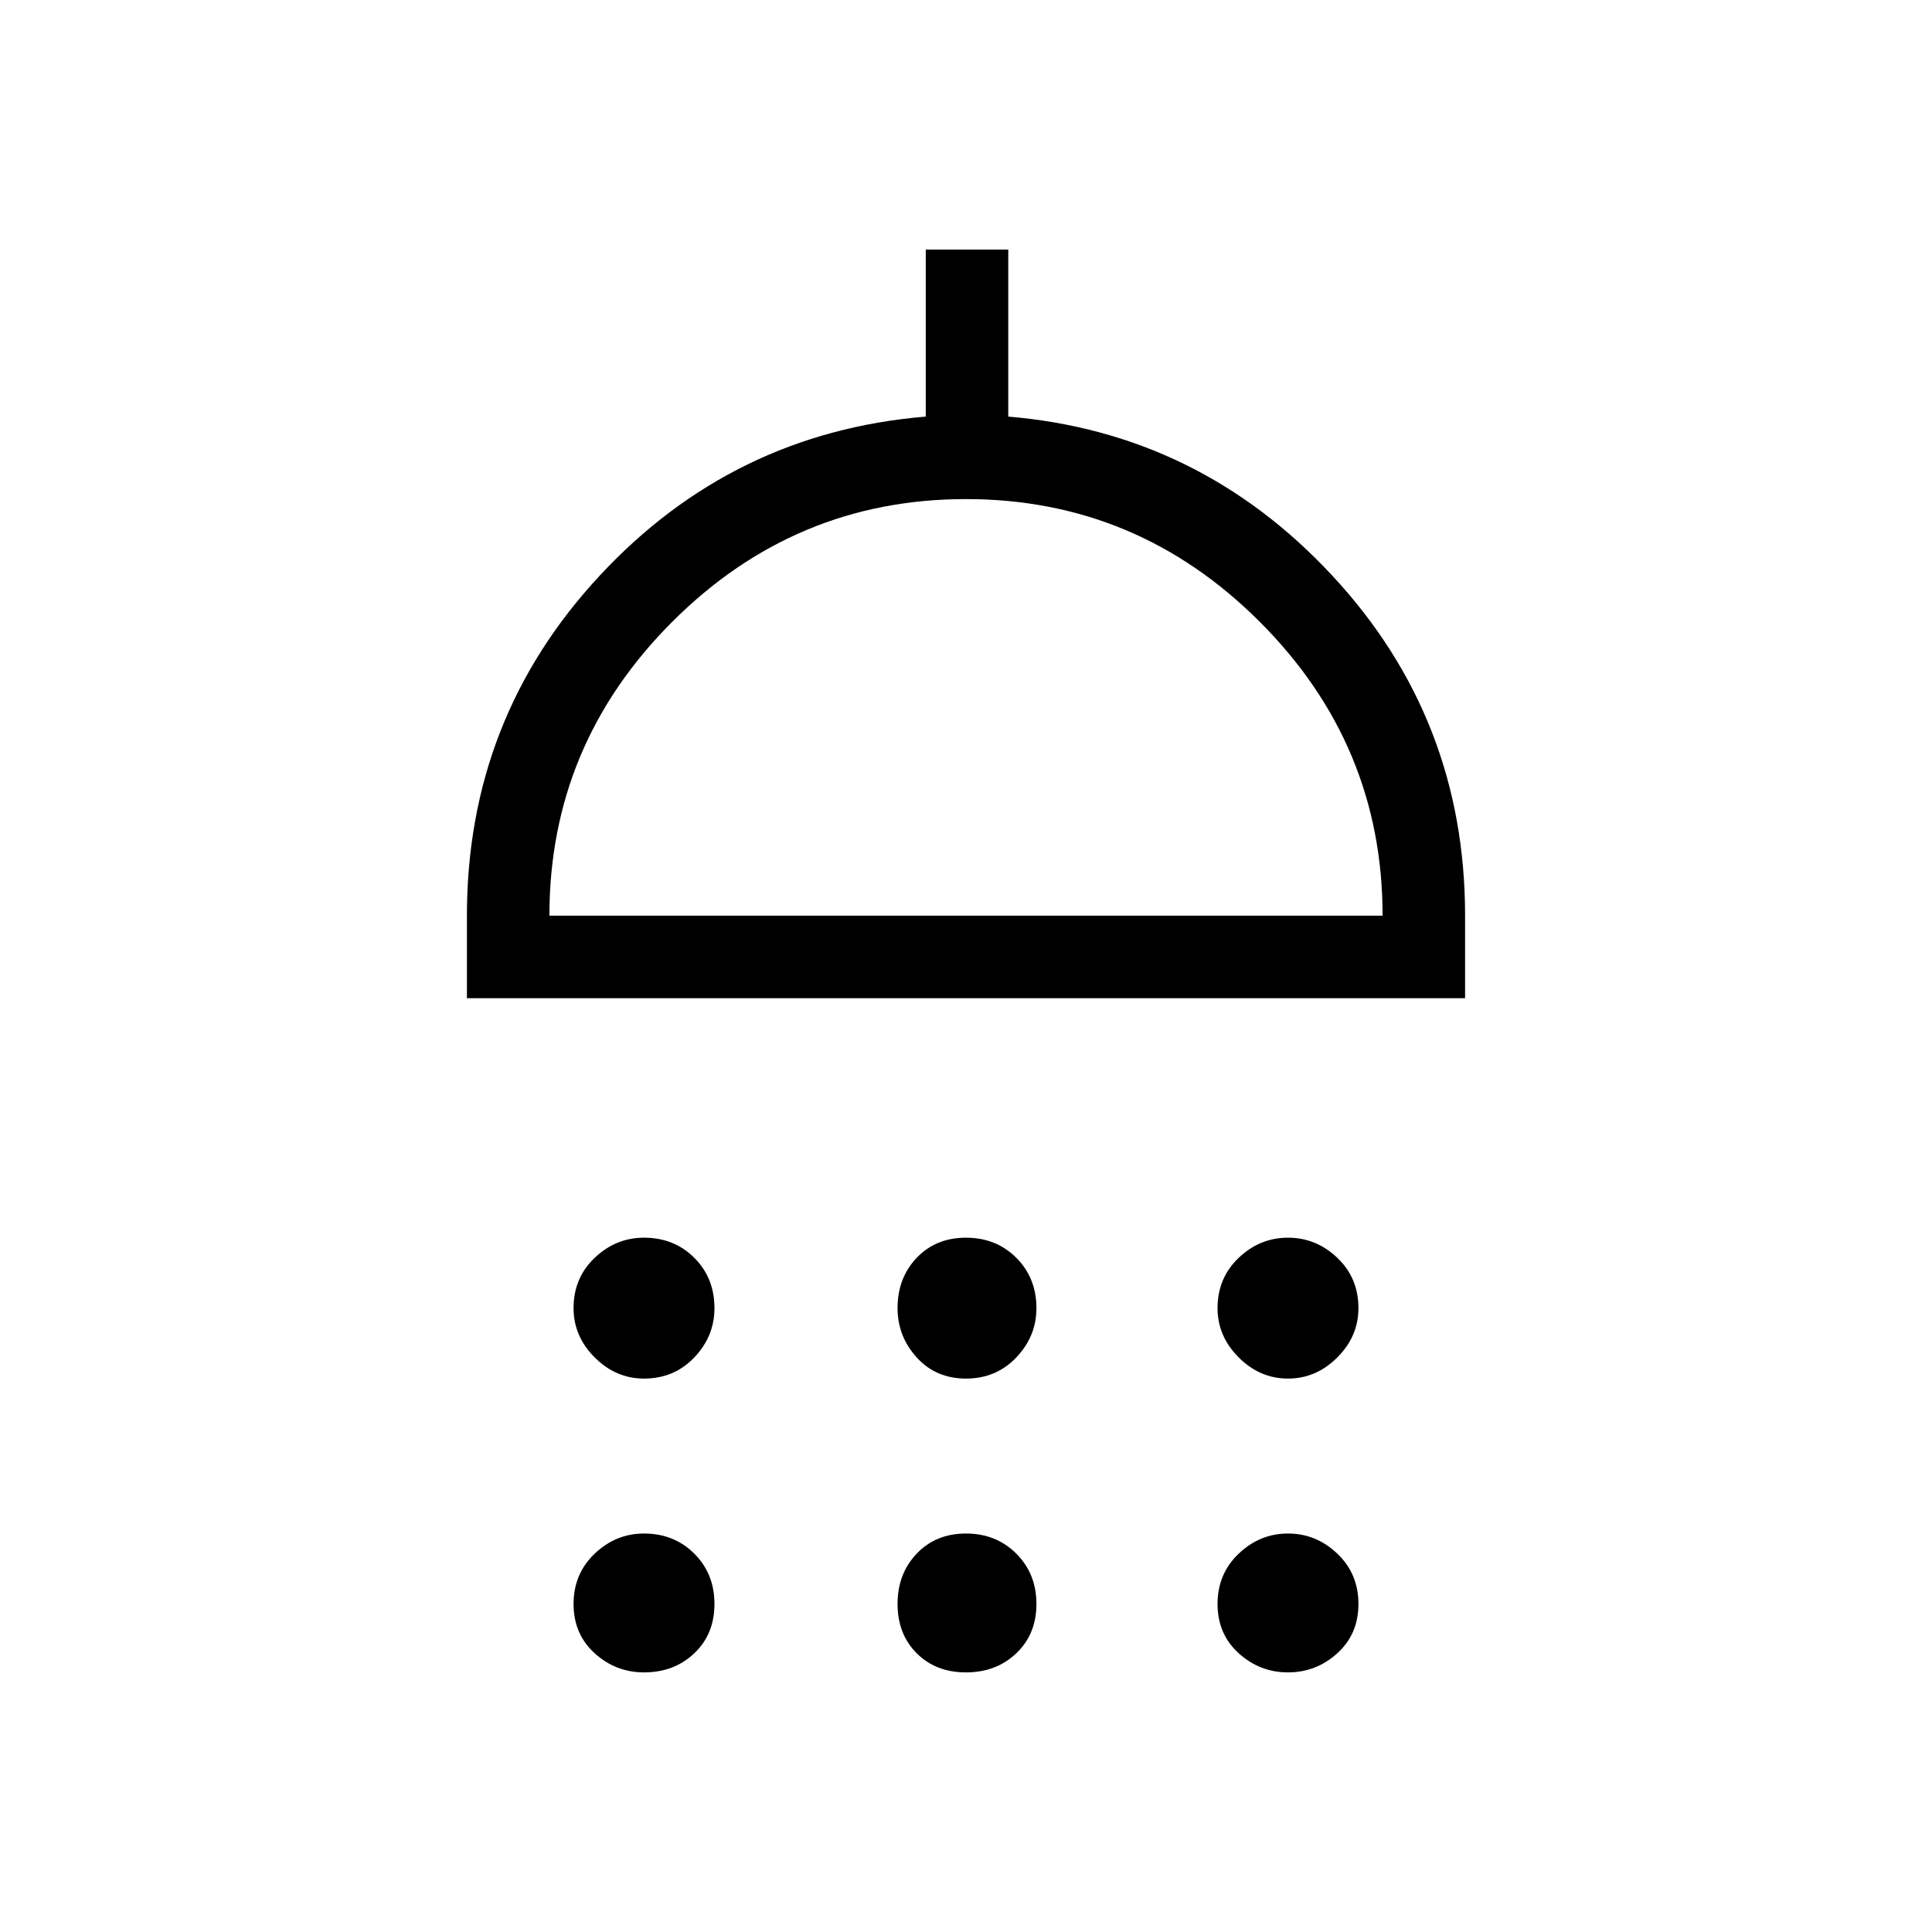 <svg xmlns="http://www.w3.org/2000/svg" height="40" width="40"><path d="M13.333 28.542Q12.75 28.542 12.312 28.104Q11.875 27.667 11.875 27.083Q11.875 26.458 12.312 26.042Q12.75 25.625 13.333 25.625Q13.958 25.625 14.375 26.042Q14.792 26.458 14.792 27.083Q14.792 27.667 14.375 28.104Q13.958 28.542 13.333 28.542ZM20 28.542Q19.375 28.542 18.979 28.104Q18.583 27.667 18.583 27.083Q18.583 26.458 18.979 26.042Q19.375 25.625 20 25.625Q20.625 25.625 21.042 26.042Q21.458 26.458 21.458 27.083Q21.458 27.667 21.042 28.104Q20.625 28.542 20 28.542ZM26.667 28.542Q26.083 28.542 25.646 28.104Q25.208 27.667 25.208 27.083Q25.208 26.458 25.646 26.042Q26.083 25.625 26.667 25.625Q27.25 25.625 27.688 26.042Q28.125 26.458 28.125 27.083Q28.125 27.667 27.688 28.104Q27.25 28.542 26.667 28.542ZM9.667 20.667V18.958Q9.667 14.875 12.417 11.917Q15.167 8.958 19.167 8.625V5.167H20.875V8.625Q24.833 8.958 27.583 11.917Q30.333 14.875 30.333 18.958V20.667ZM11.375 18.958H28.625Q28.625 15.417 26.083 12.875Q23.542 10.333 20 10.333Q16.458 10.333 13.917 12.875Q11.375 15.417 11.375 18.958ZM13.333 34.625Q12.75 34.625 12.312 34.229Q11.875 33.833 11.875 33.208Q11.875 32.583 12.312 32.167Q12.75 31.75 13.333 31.75Q13.958 31.75 14.375 32.167Q14.792 32.583 14.792 33.208Q14.792 33.833 14.375 34.229Q13.958 34.625 13.333 34.625ZM20 34.625Q19.375 34.625 18.979 34.229Q18.583 33.833 18.583 33.208Q18.583 32.583 18.979 32.167Q19.375 31.75 20 31.75Q20.625 31.75 21.042 32.167Q21.458 32.583 21.458 33.208Q21.458 33.833 21.042 34.229Q20.625 34.625 20 34.625ZM26.667 34.625Q26.083 34.625 25.646 34.229Q25.208 33.833 25.208 33.208Q25.208 32.583 25.646 32.167Q26.083 31.75 26.667 31.75Q27.25 31.75 27.688 32.167Q28.125 32.583 28.125 33.208Q28.125 33.833 27.688 34.229Q27.25 34.625 26.667 34.625ZM20 18.958Q20 18.958 20 18.958Q20 18.958 20 18.958Q20 18.958 20 18.958Q20 18.958 20 18.958Z"/></svg>